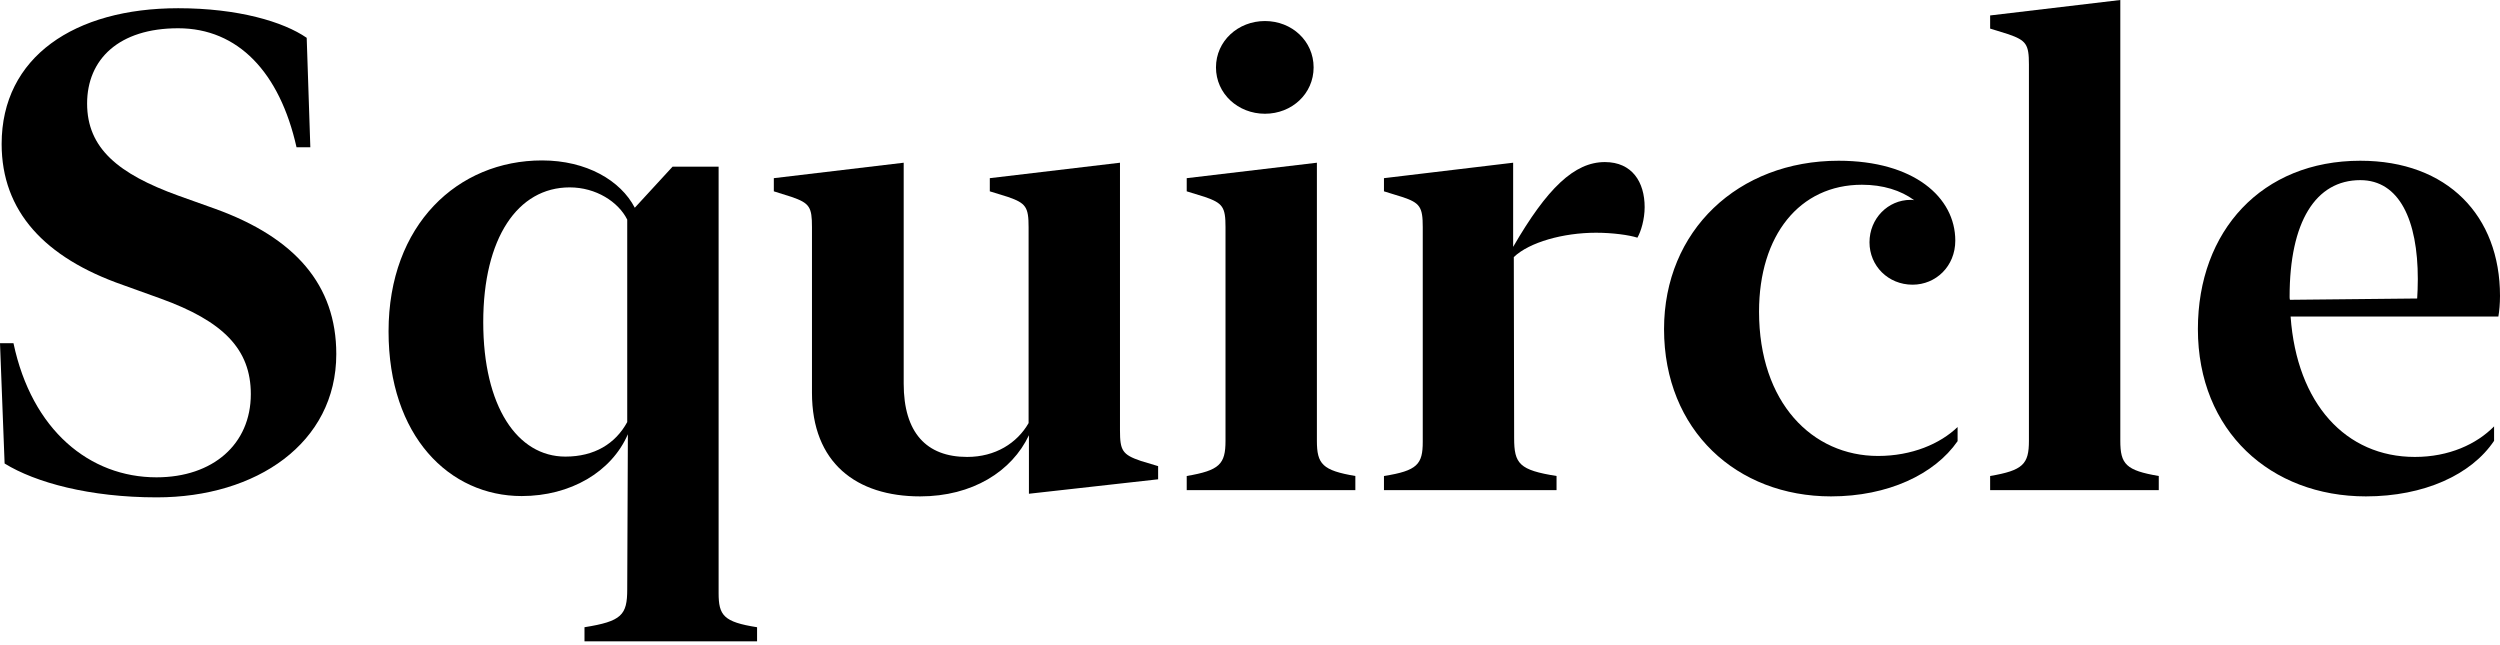 <svg width="128" height="33" viewBox="0 0 128 33" fill="none" xmlns="http://www.w3.org/2000/svg">
<path d="M8.028 25.465C13.128 25.465 17.218 22.688 17.218 18.127C17.218 14.592 15.114 12.169 11.008 10.688L9.122 10.014C6.059 8.904 4.46 7.591 4.46 5.302C4.46 3.03 6.093 1.447 9.122 1.447C12.186 1.447 14.323 3.703 15.182 7.54H15.889L15.703 1.936C14.508 1.111 12.186 0.421 9.122 0.421C3.821 0.421 0.084 2.912 0.084 7.372C0.084 10.822 2.289 13.195 6.295 14.592L8.214 15.283C11.428 16.444 12.842 17.875 12.842 20.18C12.842 22.739 10.906 24.439 8.012 24.439C4.595 24.439 1.633 22.032 0.69 17.572H0L0.236 23.732C1.818 24.708 4.595 25.465 8.028 25.465Z" fill="black"/>
<path d="M19.894 16.966C19.894 22.335 23.008 25.398 26.711 25.398C29.202 25.398 31.306 24.169 32.147 22.234L32.114 30.178C32.114 31.491 31.828 31.811 29.926 32.114V32.837H38.762V32.114C37.045 31.844 36.793 31.508 36.793 30.363V8.533H34.436L32.501 10.637C31.777 9.24 30.027 8.214 27.754 8.214C23.446 8.214 19.894 11.496 19.894 16.966ZM24.742 16.494C24.742 12.186 26.509 9.594 29.168 9.594C30.515 9.594 31.659 10.334 32.114 11.243V21.611C31.508 22.722 30.43 23.378 28.949 23.378C26.492 23.378 24.742 20.82 24.742 16.494Z" fill="black"/>
<path d="M46.269 8.331L39.62 9.122V9.796L40.529 10.082C41.455 10.402 41.573 10.604 41.573 11.63V20.113C41.573 23.698 43.845 25.415 47.11 25.415C49.786 25.415 51.806 24.136 52.681 22.284V25.28L59.296 24.54V23.866L58.404 23.597C57.461 23.277 57.343 23.058 57.343 22.032V8.331L50.678 9.122V9.796L51.604 10.082C52.53 10.402 52.664 10.604 52.664 11.63V21.662C52.075 22.688 50.964 23.395 49.517 23.395C47.43 23.395 46.269 22.15 46.269 19.642V8.331Z" fill="black"/>
<path d="M64.766 5.824C66.146 5.824 67.257 4.797 67.257 3.45C67.257 2.104 66.146 1.077 64.766 1.077C63.386 1.077 62.258 2.104 62.258 3.45C62.258 4.797 63.386 5.824 64.766 5.824ZM67.425 8.331L60.76 9.122V9.796L61.686 10.082C62.611 10.402 62.746 10.604 62.746 11.63V22.57C62.746 23.765 62.443 24.085 60.76 24.371V25.095H69.394V24.371C67.711 24.085 67.425 23.765 67.425 22.57V8.331Z" fill="black"/>
<path d="M77.473 8.331L70.859 9.122V9.796L71.784 10.082C72.71 10.385 72.845 10.604 72.845 11.63V22.621C72.845 23.765 72.575 24.102 70.859 24.371V25.095H79.695V24.371C77.793 24.068 77.524 23.749 77.524 22.436L77.507 13.162C78.298 12.405 80.032 11.916 81.715 11.916C82.573 11.916 83.415 12.034 83.835 12.169C84.02 11.849 84.206 11.226 84.206 10.604C84.206 9.324 83.566 8.298 82.169 8.298C80.604 8.298 79.207 9.644 77.473 12.64V8.331Z" fill="black"/>
<path d="M93.749 25.415C96.661 25.415 99.051 24.287 100.229 22.587V21.863C99.337 22.722 97.889 23.345 96.156 23.345C92.79 23.345 90.063 20.618 90.063 15.956C90.063 12.051 92.133 9.459 95.331 9.459C96.408 9.459 97.317 9.745 98.007 10.25C97.94 10.233 97.873 10.233 97.822 10.233C96.661 10.233 95.718 11.193 95.718 12.405C95.718 13.616 96.677 14.576 97.923 14.576C99.118 14.576 100.111 13.633 100.111 12.32C100.111 10.099 97.99 8.23 94.136 8.23C88.986 8.23 85.199 11.815 85.199 16.848C85.199 22.049 88.935 25.415 93.749 25.415Z" fill="black"/>
<path d="M108.56 0L101.895 0.791V1.464L102.821 1.75C103.746 2.07 103.881 2.272 103.881 3.299V22.57C103.881 23.765 103.578 24.085 101.895 24.371V25.095H110.529V24.371C108.846 24.085 108.56 23.765 108.56 22.57V0Z" fill="black"/>
<path d="M112.532 16.848C112.532 22.082 116.269 25.415 121.133 25.415C124.112 25.415 126.536 24.304 127.697 22.57V21.83C126.805 22.739 125.391 23.395 123.641 23.395C120.106 23.395 117.598 20.669 117.279 16.208H127.916C127.966 15.939 128 15.535 128 15.148C128 11.058 125.324 8.23 120.847 8.23C115.814 8.23 112.532 11.815 112.532 16.848ZM117.228 15.182C117.228 11.361 118.558 9.223 120.847 9.223C122.85 9.223 123.792 11.277 123.792 14.29C123.792 14.694 123.775 15.013 123.759 15.283L117.245 15.35C117.228 15.299 117.228 15.249 117.228 15.182Z" fill="black"/>
</svg>
